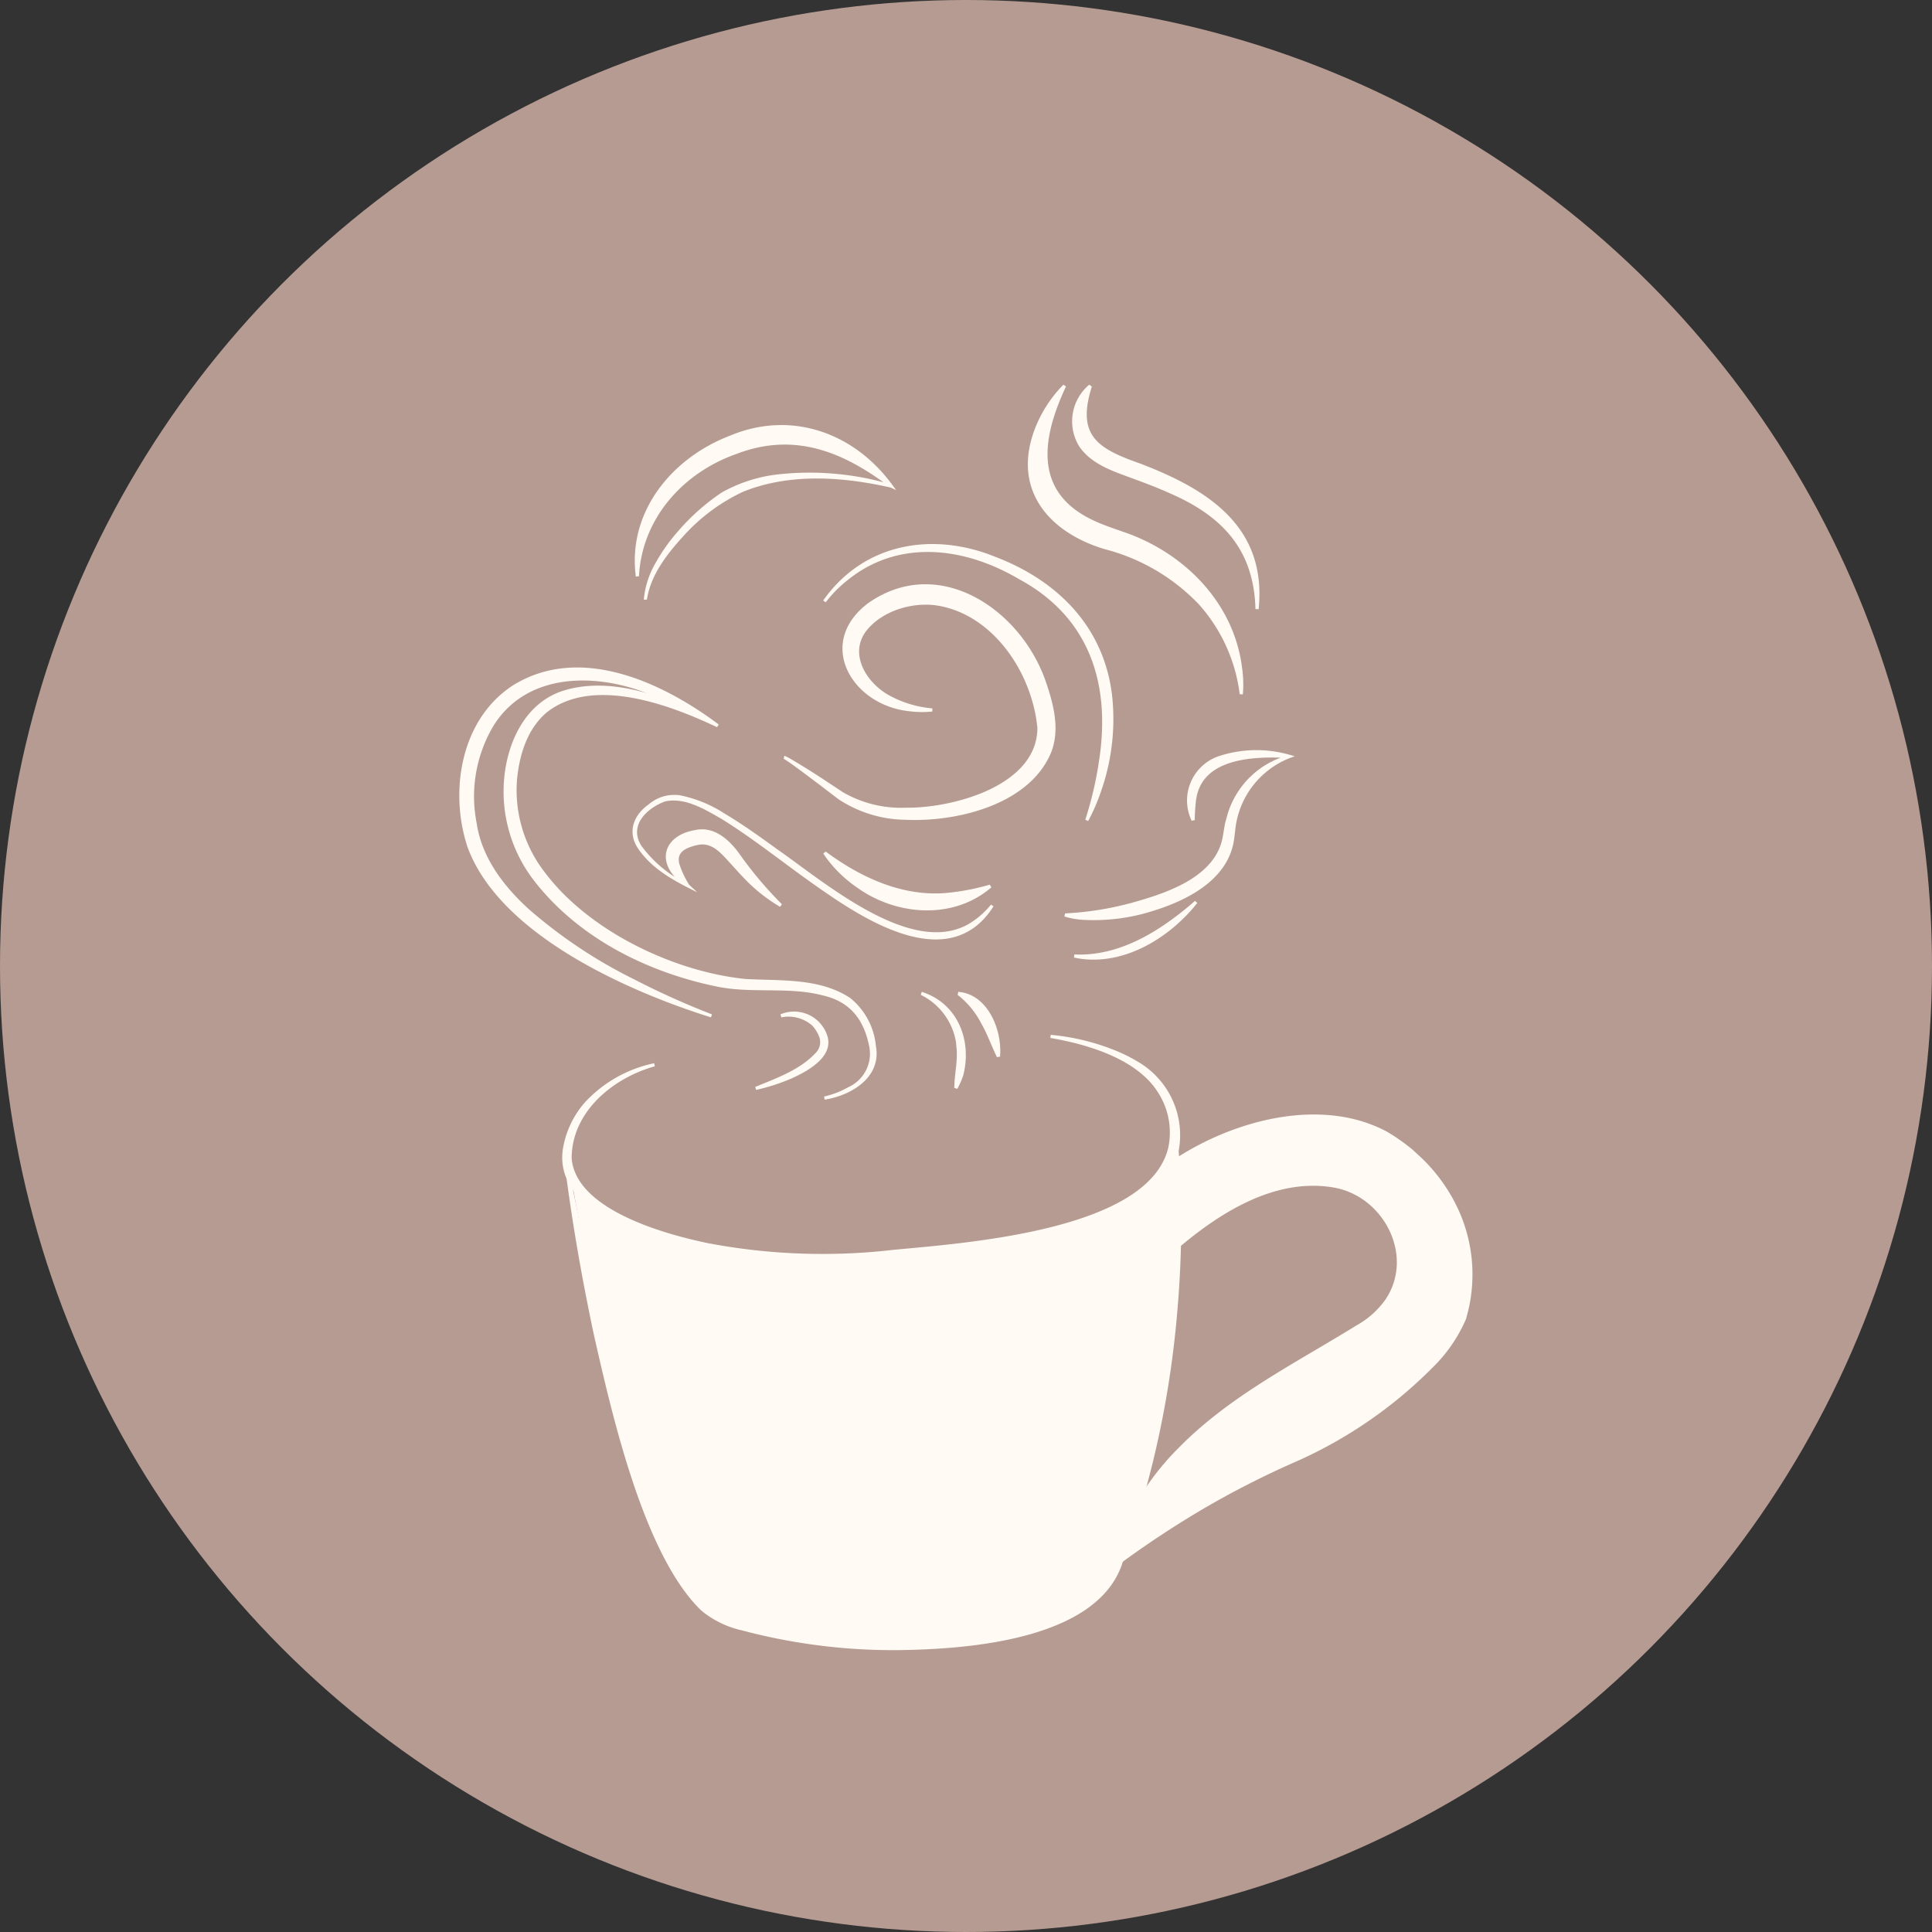 <svg xmlns="http://www.w3.org/2000/svg" width="226" height="226" viewBox="0 0 226 226">
  <rect x="0" y="0" width="226" height="226" fill="#333333" stroke="none"/>
  <g id="Group_102" data-name="Group 102" transform="translate(-85 27)">
    <circle id="Ellipse_73" data-name="Ellipse 73" cx="113" cy="113" r="113" transform="translate(85 -27)" fill="#b69b92"/>
    <g id="web_logo" transform="translate(-162.761 -550.298)">
      <g id="Layer_4" data-name="Layer 4" transform="translate(314.553 654.553)">
        <path id="Path_141" data-name="Path 141" d="M441.47,817.124c-1.807-8.192-7.867-13.573-11.659-14.2s-8.881-2.445-22.012,3.626l-.21-1.232s-.749,4-7.388,7.5-35.371,8.048-47.56,4.3c0,0-13-3.1-15.731-8.59,0,0,4.171,23.9,6.436,30.229s6.075,19.482,12.839,21.573,24.28,3.972,28.614,1.925,9.129-.918,15.4-6.646l.922-2.018s10.4-7.808,17.829-10.925,16.863-9.365,18.6-12.511a13.687,13.687,0,0,0,3.917-13.031Zm-20.5,14.432c-11,7.067-15.056,10.386-18.006,15.55l2.951-13.278s2.158-12.5,2-17.128c0,0,4.267-5,7.587-6.108s8.483-3.319,12.54-1.107,6.34,3.6,6.491,8.992-2.563,6.012-13.562,13.079Z" transform="translate(-336.91 -802.172)" fill="#fffaf4"/>
      </g>
      <g id="Layer_2" data-name="Layer 2" transform="translate(301.489 568.29)">
        <path id="Path_142" data-name="Path 142" d="M344.959,778.191c-4.905,1.369-9.719,5.319-9.726,10.766.5,6.03,10.91,8.874,15.919,9.918a71.878,71.878,0,0,0,21.761.782c8.391-.8,29.728-2.246,32.1-11.9a8.624,8.624,0,0,0-1.247-6.6c-2.49-3.862-8.2-5.54-12.536-6.281l.044-.365a26.409,26.409,0,0,1,7.229,1.7,18.919,18.919,0,0,1,3.367,1.689,9.951,9.951,0,0,1,4.382,10.124c-1.129,5.282-6.654,7.933-11.268,9.553a59.15,59.15,0,0,1-7.222,1.9c-14.554,2.512-29.931,4.26-44.116-1.162-4.374-1.774-10.537-5.171-9.372-10.814a10.929,10.929,0,0,1,2.534-5.119,15.282,15.282,0,0,1,8.077-4.551l.077.361h0Z" transform="translate(-322.091 -698.45)" fill="#fffaf4"/>
        <path id="Path_143" data-name="Path 143" d="M335.455,808.054c2.475,12.068,8.476,42.371,16.915,50.3a9.492,9.492,0,0,0,4.009,1.877,70.032,70.032,0,0,0,19.2,2.165c6.624-.181,17.833-1.066,21.971-6.746a9.317,9.317,0,0,0,.981-2.032c.232-.561.664-1.7.863-2.272a126.722,126.722,0,0,0,6.794-48.224l.369-.033a97.825,97.825,0,0,1,.586,9.863,122.442,122.442,0,0,1-.491,12.356,114.528,114.528,0,0,1-6.377,29c-2.777,8.671-16.929,9.973-24.656,10.183a68.758,68.758,0,0,1-19.825-2.268A11.375,11.375,0,0,1,351,859.89c-6.772-6.528-10.486-23.129-12.577-32.328-1.365-6.443-2.508-12.924-3.338-19.452l.365-.055Z" transform="translate(-322.697 -716.489)" fill="#fffaf4"/>
        <path id="Path_144" data-name="Path 144" d="M515.826,804.873c6.882-4.459,16.951-7.159,24.59-3.124a22.065,22.065,0,0,1,2.7,1.852c.373.269.867.767,1.221,1.081a19.817,19.817,0,0,1,3.965,5.156,18.248,18.248,0,0,1,1.409,13.9,17.8,17.8,0,0,1-3.939,5.684,52.49,52.49,0,0,1-15.649,10.832,104.926,104.926,0,0,0-11.216,5.695,115.523,115.523,0,0,0-10.471,6.982l-.229-.288a105.215,105.215,0,0,1,10.346-7.284,98.306,98.306,0,0,1,11.164-5.953,51.63,51.63,0,0,0,15.181-10.8,17.069,17.069,0,0,0,3.611-5.293,16.668,16.668,0,0,0-.734-11.478,18.122,18.122,0,0,0-4.367-6.159,19.243,19.243,0,0,0-3.651-2.707c-7.41-3.825-16.468-.664-23.742,2.228l-.181-.321h0Z" transform="translate(-431.965 -714.395)" fill="#fffaf4"/>
        <path id="Path_145" data-name="Path 145" d="M519.459,825.6c3.924-5.621,10.715-9.877,17.778-9.033,5.6.557,10.287,5.569,10,11.279a10.062,10.062,0,0,1-4.127,7.664c-1.914,1.332-4.02,2.412-6.034,3.548-2.9,1.6-5.835,3.183-8.642,4.942-5.584,3.486-10.862,7.72-14.244,13.47l-.325-.177a31.275,31.275,0,0,1,5.946-8.125c5.934-6,13.573-9.8,20.662-14.185a10.291,10.291,0,0,0,3.4-3.032c3.364-5.016-.07-11.858-5.776-13.049-6.779-1.317-13.278,2.641-18.349,6.938l-.284-.236h0Z" transform="translate(-435.531 -724.927)" fill="#fffaf4"/>
        <path id="Path_146" data-name="Path 146" d="M395.36,775.986c2.49-1.022,5.259-2,7.1-4.009a1.788,1.788,0,0,0,.413-1.756,4.121,4.121,0,0,0-.845-1.4,4.187,4.187,0,0,0-3.618-.966l-.107-.354a4.085,4.085,0,0,1,5.341,2.124c1.236,2.689-2.08,4.5-4.105,5.4a22.6,22.6,0,0,1-4.083,1.313l-.1-.354h0Z" transform="translate(-360.738 -693.837)" fill="#fffaf4"/>
        <path id="Path_147" data-name="Path 147" d="M330.941,698.935c-9.767-3.058-24.7-9.674-28.481-19.895-2.195-6.595-.782-15.1,5.422-19.017,7.815-4.75,17.39-.266,23.956,4.651l-.2.314c-5.566-2.648-14.536-5.979-19.917-1.734-2.25,1.9-3.176,4.865-3.471,7.753a15.677,15.677,0,0,0,3.286,11.021c5.141,6.809,14.989,11.544,23.395,12.411,4.1.24,8.656-.159,12.271,2.217a8.2,8.2,0,0,1,3.017,5.6c.69,3.666-2.836,5.809-5.993,6.3l-.063-.365a10.341,10.341,0,0,0,2.807-1.081,4.294,4.294,0,0,0,2.482-4.725c-.627-3.2-2.235-5.3-5.492-6.034-3.969-1.025-8.243-.192-12.264-1.007-8.173-1.663-16.236-5.676-21.436-12.37a17.032,17.032,0,0,1-3.511-12.123c.428-4.326,2.6-8.852,7.048-10.176,5.887-1.774,12.939,1.084,18.021,3.991l-.2.313a45.794,45.794,0,0,0-8.966-4.253c-6.041-2.113-13.418-1.811-17.114,4.016a16.12,16.12,0,0,0-2.025,11.434c.583,4.028,3.124,7.369,6.075,10.069a57.291,57.291,0,0,0,12.341,8.232,93.079,93.079,0,0,0,9.114,4.105l-.114.35h0Z" transform="translate(-301.489 -624.915)" fill="#fffaf4"/>
        <path id="Path_148" data-name="Path 148" d="M447.964,760.874c4.212,1.328,5.916,5.713,4.846,9.793a9.414,9.414,0,0,1-.686,1.553l-.35-.111c0-1.612.432-3.153.251-4.75-.015-.129-.044-.454-.052-.579a7.54,7.54,0,0,0-4.124-5.558l.118-.35h0Z" transform="translate(-393.868 -689.841)" fill="#fffaf4"/>
        <path id="Path_149" data-name="Path 149" d="M459.617,760.864c3.489.284,5.153,4.507,4.883,7.58l-.365.059c-.649-1.343-1.147-2.774-1.888-4.046a9.954,9.954,0,0,0-2.707-3.235l.078-.362h0Z" transform="translate(-401.246 -689.834)" fill="#fffaf4"/>
        <path id="Path_150" data-name="Path 150" d="M398.641,711.43c-4.928,7.742-14.281,2.095-19.869-1.789-4.042-2.759-7.83-5.905-11.983-8.476-1.966-1.121-4.308-2.552-6.606-2.006-2.15.823-4.223,2.833-2.715,5.193A14.484,14.484,0,0,0,363,708.874l-.207.3a5.611,5.611,0,0,1-1.1-.852c-2.589-2.486-1.317-5.278,2.058-5.824,2.217-.487,3.958,1.121,5.123,2.707a45.1,45.1,0,0,0,5.023,5.968l-.221.3a19.176,19.176,0,0,1-4.19-3.327c-.623-.638-1.206-1.313-1.789-1.944-1.036-1.132-2.047-2.294-3.64-1.966-1.409.313-2.652.848-2.091,2.43a10.569,10.569,0,0,0,1.088,2.239l.941.87c-2.593-1.272-5.3-2.682-6.952-5.16-1.258-1.9-.49-3.895,1.276-5.127a4.58,4.58,0,0,1,3.648-1.059,14.917,14.917,0,0,1,5.2,2.124c2.128,1.265,4.127,2.7,6.111,4.142,5.473,3.781,15.6,12.614,22.388,8.83a9.724,9.724,0,0,0,2.689-2.312l.3.218h0Z" transform="translate(-336.158 -650.389)" fill="#fffaf4"/>
        <path id="Path_151" data-name="Path 151" d="M417.21,716.374c4.1,3.032,8.955,5.289,14.119,4.843a27.187,27.187,0,0,0,5.086-.974l.173.324c-4.481,3.854-11.172,3.319-15.782-.037a14.775,14.775,0,0,1-3.876-3.917l.277-.244h0Z" transform="translate(-374.352 -661.754)" fill="#fffaf4"/>
        <path id="Path_152" data-name="Path 152" d="M404.449,651.678a4.895,4.895,0,0,1,.653.325c1.324.76,2.707,1.641,3.98,2.475l2.228,1.472a13.577,13.577,0,0,0,7.336,1.8c5.532.066,15.395-2.582,15.391-9.346-.609-6.348-5.071-13.178-11.648-14.292-2.976-.487-6.62.638-8.424,3.032-2.017,2.763.21,6.156,2.866,7.535a12.78,12.78,0,0,0,4.916,1.453v.369a11.907,11.907,0,0,1-2.733-.041c-6.735-.716-10.991-8.037-4.7-12.691,8.2-5.673,17.671.727,20.636,9.029.948,2.707,1.8,5.78.664,8.564-2.585,6.071-11.039,8.077-17.018,7.8a14.5,14.5,0,0,1-7.863-2.431l-2.117-1.619c-1.1-.819-2.888-2.2-4.02-2.943l-.136-.085-.066-.04c-.015-.011-.063-.03-.033-.022l.081-.362h0Z" transform="translate(-366.415 -608.259)" fill="#fffaf4"/>
        <path id="Path_153" data-name="Path 153" d="M416.877,625.462c4.714-6.709,12.75-8.1,20.094-5.134,7.417,2.825,12.861,8.321,13.728,16.464a25.5,25.5,0,0,1-1.343,11.057,22.249,22.249,0,0,1-1.479,3.4l-.336-.155a42.39,42.39,0,0,0,1.63-7.037c1.343-8.918-1.162-16.675-9.4-21.112-6.322-3.729-14.056-4.75-20.075.159a14.339,14.339,0,0,0-2.515,2.556l-.31-.2h0Z" transform="translate(-374.314 -600.201)" fill="#fffaf4"/>
        <path id="Path_154" data-name="Path 154" d="M508.289,692.477a5.479,5.479,0,0,1,3.035-7.5,14.038,14.038,0,0,1,8.461-.2l.575.155-.564.206a10.136,10.136,0,0,0-6.34,7.911c-.055.365-.144,1.261-.2,1.619-.734,5.145-6.377,7.572-10.825,8.745a22.833,22.833,0,0,1-6.761.664,9.005,9.005,0,0,1-2.261-.395l.074-.361a36.4,36.4,0,0,0,8.546-1.453c3.854-1.11,9.022-3,9.877-7.391.066-.35.225-1.309.288-1.674l.31-1.125a10.194,10.194,0,0,1,7.207-6.893l.011.361c-4.112-.225-10.515-.077-10.951,5.245a19.193,19.193,0,0,0-.114,2.018l-.361.07h0Z" transform="translate(-422.624 -641.465)" fill="#fffaf4"/>
        <path id="Path_155" data-name="Path 155" d="M510.859,732.273c-3.338,4.212-8.915,7.579-14.429,6.384l.052-.365c4.013.2,7.76-1.509,10.973-3.784a36.483,36.483,0,0,0,3.131-2.479l.277.244h0Z" transform="translate(-424.53 -671.638)" fill="#fffaf4"/>
        <path id="Path_156" data-name="Path 156" d="M486.268,568.518c-2.914,6.211-3.806,12.492,3.386,15.742,1.011.468,2.353.918,3.415,1.291,7.063,2.431,12.861,8.284,13.8,15.882a13.77,13.77,0,0,1,.092,3.095l-.369-.011a19.313,19.313,0,0,0-4.762-10.5,23.19,23.19,0,0,0-11.035-6.473c-6.591-1.988-10.818-6.993-8.2-13.982a15.088,15.088,0,0,1,3.378-5.263l.3.221h0Z" transform="translate(-415.302 -568.296)" fill="#fffaf4"/>
        <path id="Path_157" data-name="Path 157" d="M498.125,568.508c-1.826,5.765.675,7.259,5.614,9,8,3.05,14.879,7.41,13.894,17.051l-.369-.011c-.184-6.93-3.84-10.855-9.966-13.525-1.379-.623-2.807-1.169-4.253-1.7-2.283-.852-4.946-1.656-6.4-3.81a5.592,5.592,0,0,1,1.177-7.218l.3.218h0Z" transform="translate(-424.13 -568.29)" fill="#fffaf4"/>
        <path id="Path_158" data-name="Path 158" d="M357.27,598.845c-1-7.55,4.183-13.864,10.98-16.472,7.144-3.021,14.554-.387,19.032,5.761l.446.6-.631-.3c-5.639-1.283-11.865-1.722-17.32.5a21.9,21.9,0,0,0-6.93,5.156c-1.925,2.106-3.851,4.559-4.282,7.447H358.2a10.366,10.366,0,0,1,1.4-4.326,21.14,21.14,0,0,1,2.626-3.692,25.3,25.3,0,0,1,5.1-4.518,17.459,17.459,0,0,1,6.5-2.106,33.685,33.685,0,0,1,13.377,1.188c.007,0-.181.306-.181.31-5.507-4.171-11.194-6.488-17.958-3.906-6.259,2.191-11.08,7.543-11.426,14.318l-.369.037h0Z" transform="translate(-336.619 -576.387)" fill="#fffaf4"/>
      </g>
    </g>
  </g>
</svg>
